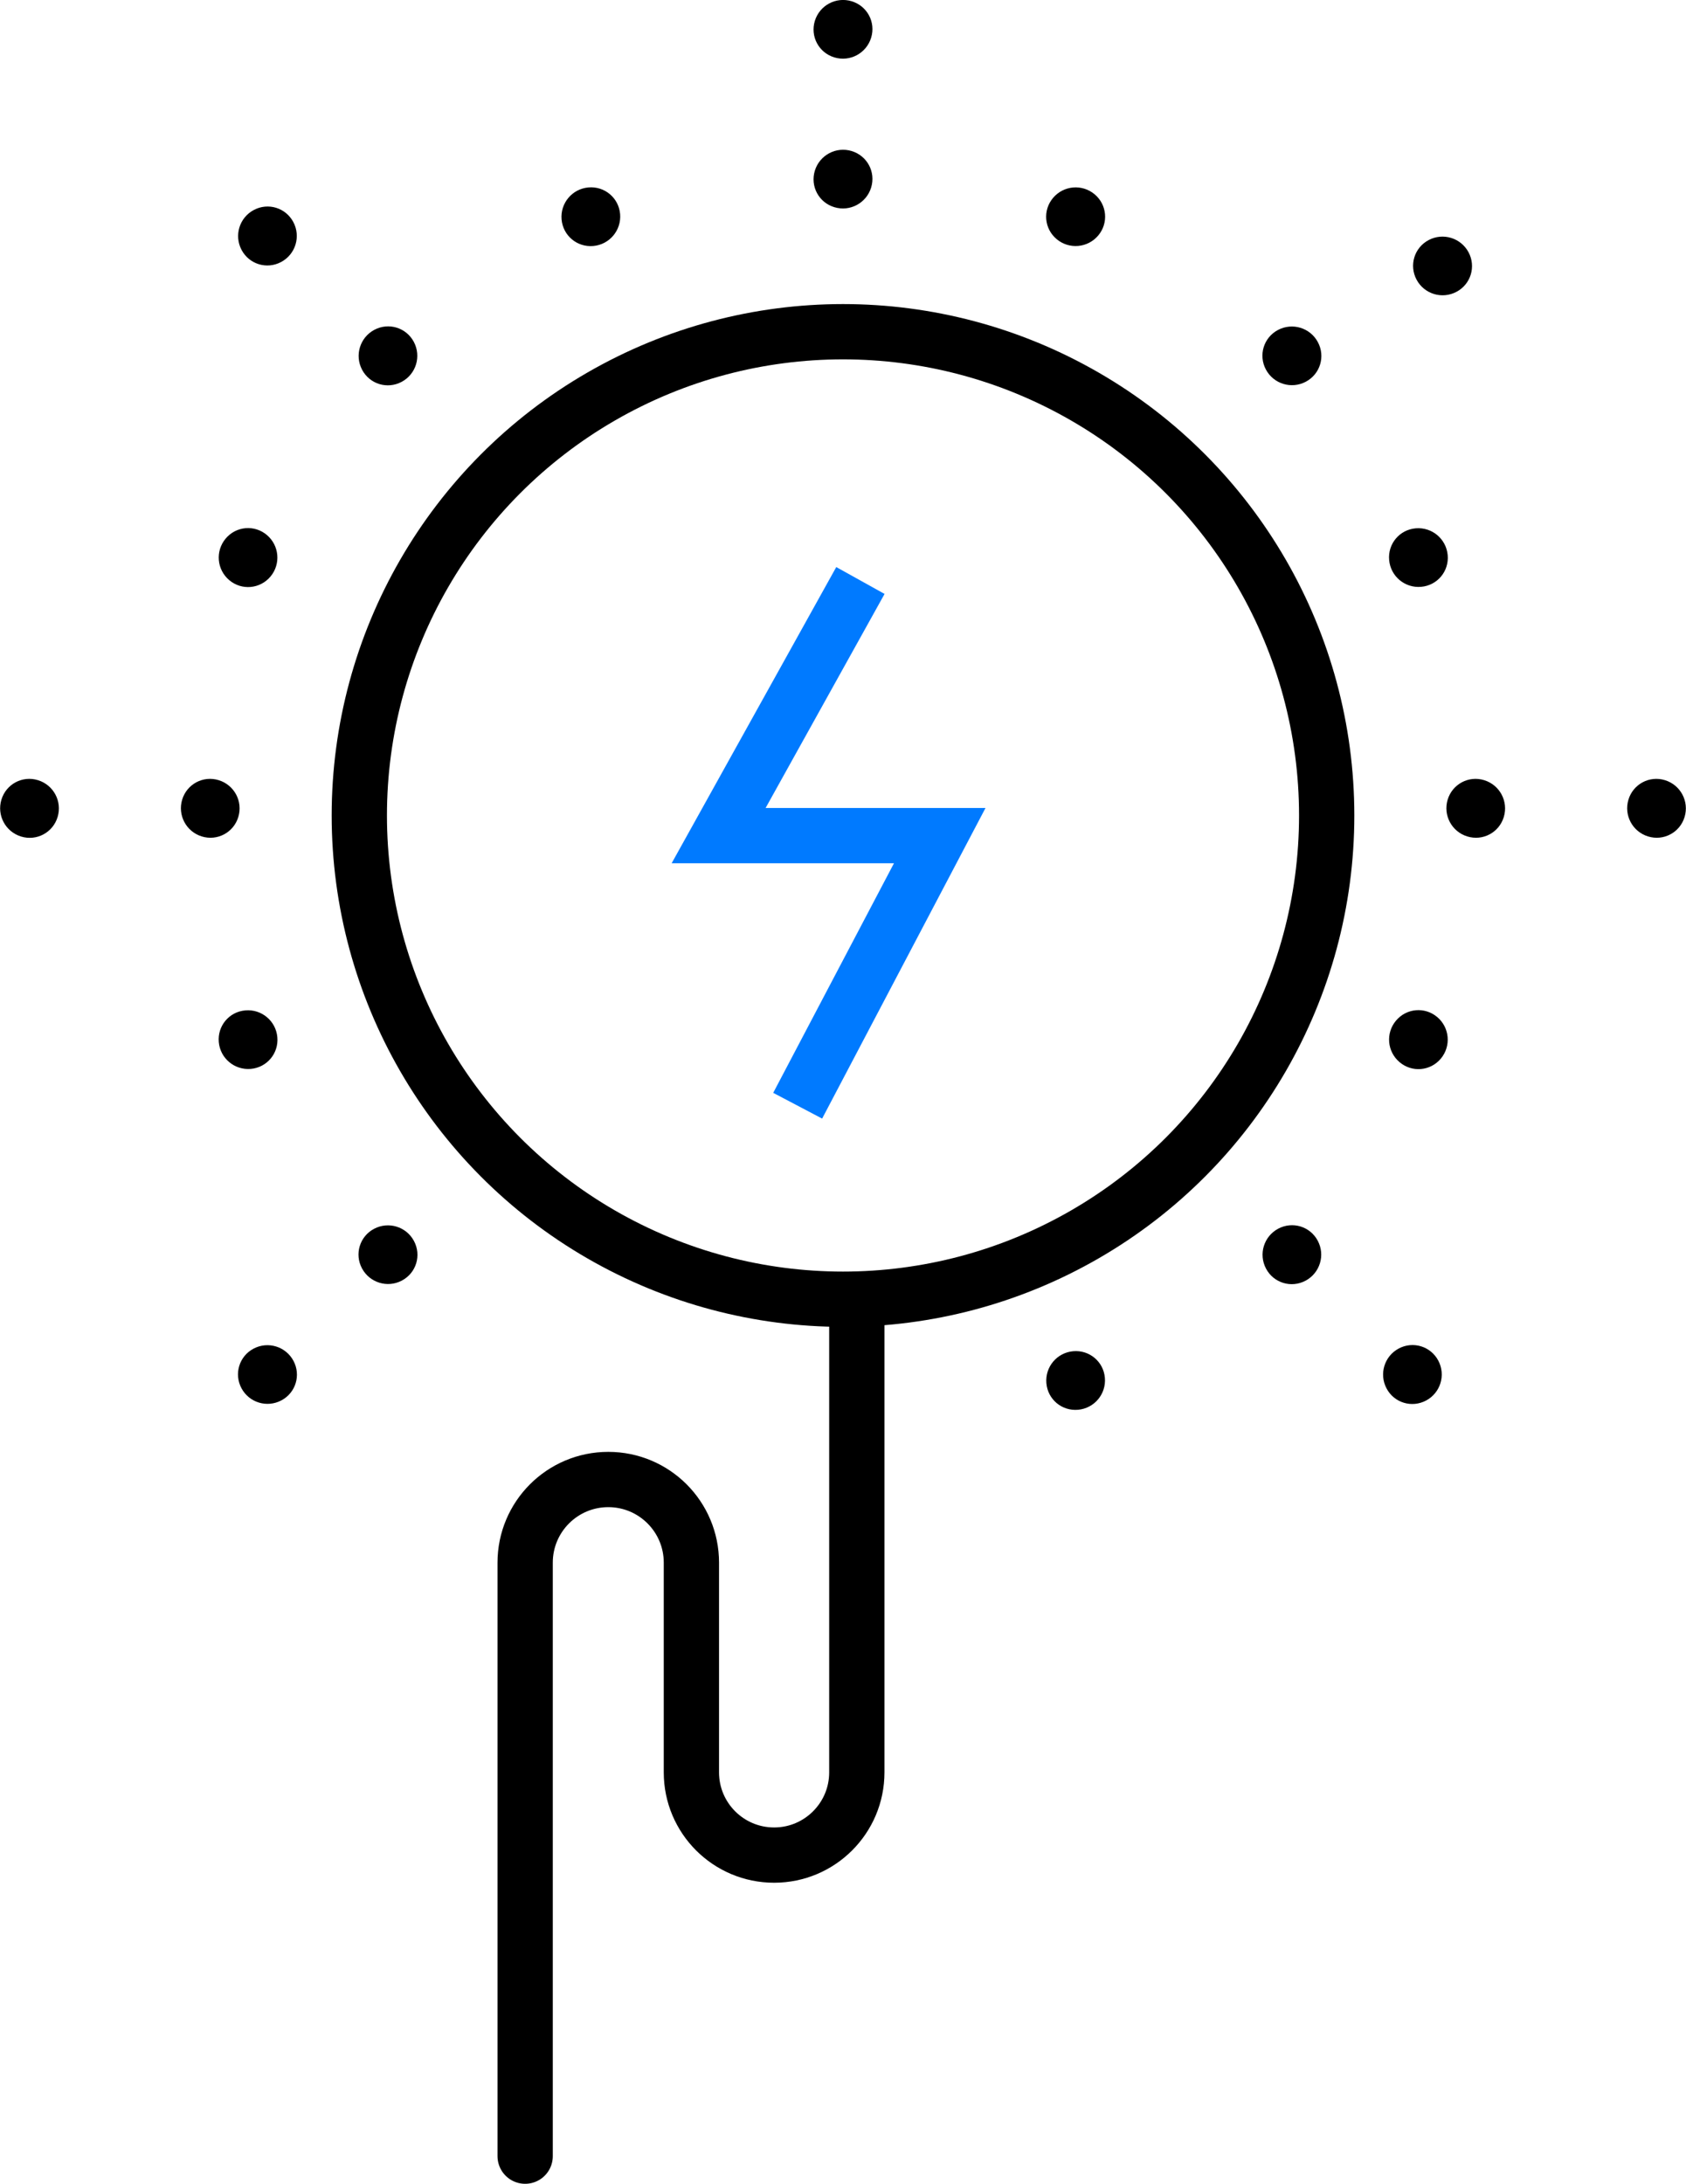 <?xml version="1.0" encoding="UTF-8"?>
<svg width="61px" height="79px" viewBox="0 0 61 79" version="1.1" xmlns="http://www.w3.org/2000/svg" xmlns:xlink="http://www.w3.org/1999/xlink">
    <!-- Generator: sketchtool 47.1 (45422) - http://www.bohemiancoding.com/sketch -->
    <title>2B1D5A94-CAB0-428B-8A3C-9AD91C9CE309</title>
    <desc>Created with sketchtool.</desc>
    <defs></defs>
    <g id="tablet" stroke="none" stroke-width="1" fill="none" fill-rule="evenodd">
        <g id="Node_1280-Copy" transform="translate(-179, -1744)">
            <g id="Group-9" transform="translate(112, 1743)">
                <g id="Group-8">
                    <g id="Group-15">
                        <g id="Group-42" transform="translate(67, 0)">
                            <path d="M29.482,7.172 C29.308,7.737 29.624,8.326 30.186,8.495 C30.752,8.667 31.344,8.348 31.517,7.788 C31.692,7.223 31.375,6.634 30.813,6.464 C30.248,6.293 29.656,6.611 29.482,7.172 Z M29.482,1.753 C29.656,1.192 30.248,0.874 30.813,1.045 C31.375,1.215 31.692,1.803 31.517,2.368 C31.344,2.929 30.752,3.248 30.186,3.076 C29.624,2.906 29.308,2.317 29.482,1.753 Z M38.1,8.159 C38.479,7.71 39.148,7.649 39.602,8.027 C40.053,8.404 40.114,9.069 39.733,9.521 C39.354,9.969 38.685,10.031 38.231,9.652 C37.78,9.276 37.719,8.61 38.1,8.159 Z M46.239,12.936 C46.759,12.662 47.402,12.856 47.681,13.377 C47.958,13.894 47.766,14.534 47.243,14.81 C46.724,15.084 46.08,14.89 45.801,14.369 C45.524,13.852 45.716,13.212 46.239,12.936 Z M51.69,9.684 C52.209,9.41 52.852,9.604 53.132,10.125 C53.409,10.642 53.216,11.283 52.694,11.558 C52.174,11.832 51.531,11.639 51.252,11.118 C50.975,10.6 51.167,9.96 51.69,9.684 Z M51.223,20.112 C51.808,20.063 52.324,20.492 52.378,21.081 C52.431,21.666 52.003,22.18 51.414,22.229 C50.829,22.279 50.312,21.849 50.26,21.26 C50.206,20.676 50.634,20.161 51.223,20.112 Z M53.7,29.224 C54.261,29.397 54.579,29.989 54.408,30.555 C54.238,31.117 53.65,31.433 53.085,31.258 C52.524,31.085 52.206,30.493 52.377,29.927 C52.547,29.366 53.136,29.049 53.7,29.224 Z M60.241,29.224 C60.802,29.397 61.12,29.989 60.949,30.555 C60.779,31.117 60.19,31.433 59.626,31.258 C59.065,31.085 58.746,30.493 58.918,29.927 C59.087,29.366 59.677,29.049 60.241,29.224 Z M52,37.793 C52.448,38.172 52.509,38.84 52.131,39.295 C51.755,39.746 51.089,39.807 50.638,39.425 C50.189,39.047 50.127,38.377 50.506,37.924 C50.882,37.473 51.548,37.411 52,37.793 Z M47.678,45.887 C47.952,46.406 47.758,47.049 47.237,47.329 C46.72,47.606 46.08,47.414 45.804,46.891 C45.53,46.371 45.723,45.728 46.245,45.449 C46.762,45.172 47.402,45.364 47.678,45.887 Z M52.039,50.223 C52.313,50.742 52.119,51.385 51.598,51.664 C51.08,51.941 50.44,51.749 50.165,51.226 C49.891,50.707 50.084,50.063 50.605,49.784 C51.122,49.507 51.763,49.7 52.039,50.223 Z M39.975,50.844 C40.025,51.429 39.595,51.946 39.006,51.999 C38.421,52.052 37.907,51.625 37.858,51.036 C37.808,50.451 38.238,49.934 38.827,49.881 C39.411,49.828 39.926,50.255 39.975,50.844 Z M14.539,47.326 C14.02,47.6 13.377,47.406 13.097,46.885 C12.82,46.368 13.012,45.728 13.535,45.452 C14.055,45.178 14.698,45.371 14.977,45.893 C15.254,46.41 15.062,47.05 14.539,47.326 Z M10.178,51.661 C9.659,51.935 9.016,51.742 8.737,51.221 C8.46,50.703 8.652,50.063 9.175,49.787 C9.694,49.513 10.338,49.707 10.617,50.228 C10.894,50.745 10.701,51.386 10.178,51.661 Z M9.071,39.668 C8.486,39.717 7.969,39.288 7.916,38.699 C7.863,38.114 8.29,37.6 8.879,37.551 C9.464,37.501 9.981,37.931 10.034,38.52 C10.087,39.104 9.66,39.618 9.071,39.668 Z M7.299,31.258 C6.738,31.085 6.421,30.493 6.591,29.927 C6.761,29.365 7.35,29.049 7.915,29.224 C8.476,29.397 8.794,29.989 8.622,30.555 C8.453,31.116 7.864,31.433 7.299,31.258 Z M0.76,31.261 C0.198,31.087 -0.12,30.495 0.051,29.928 C0.221,29.366 0.81,29.049 1.376,29.224 C1.937,29.397 2.256,29.99 2.084,30.556 C1.915,31.118 1.325,31.436 0.76,31.261 Z M8.294,21.987 C7.845,21.608 7.784,20.939 8.163,20.485 C8.539,20.034 9.204,19.973 9.656,20.354 C10.104,20.733 10.166,21.403 9.787,21.856 C9.411,22.307 8.745,22.368 8.294,21.987 Z M13.1,14.375 C12.826,13.856 13.02,13.212 13.541,12.933 C14.058,12.656 14.698,12.848 14.974,13.371 C15.248,13.89 15.055,14.534 14.533,14.813 C14.016,15.09 13.376,14.898 13.1,14.375 Z M8.739,10.039 C8.465,9.52 8.659,8.877 9.18,8.598 C9.698,8.32 10.338,8.513 10.614,9.036 C10.888,9.555 10.694,10.199 10.173,10.477 C9.656,10.755 9.015,10.562 8.739,10.039 Z M20.318,8.935 C20.269,8.35 20.699,7.834 21.287,7.781 C21.872,7.728 22.386,8.155 22.436,8.744 C22.485,9.329 22.055,9.846 21.467,9.899 C20.882,9.952 20.368,9.525 20.318,8.935 Z" id="Path-Copy" fill="#000000"></path>
                            <circle id="Oval-2" stroke="#000000" stroke-width="2" cx="30.5" cy="30.5" r="17.5"></circle>
                            <polyline id="Path-2" stroke="#007AFF" stroke-width="2" points="31.13 22 26 31.229 34 31.229 28.86 41"></polyline>
                            <path d="" id="Path-3" stroke="#979797"></path>
                            <path d="M31,48 L31,65.117 L31,65.117 C31,66.769 29.66,68.109 28.008,68.109 L28.008,68.109 L28.008,68.109 C26.355,68.109 25.015,66.769 25.015,65.117 L25.015,57.53 L25.015,57.53 C25.015,55.868 23.669,54.522 22.008,54.522 L22.008,54.522 L22.008,54.522 C20.347,54.522 19,55.868 19,57.53 L19,79" id="Path-4" stroke="#000000" stroke-width="2" stroke-linecap="round"></path>
                        </g>
                    </g>
                </g>
            </g>
        </g>
    </g>
</svg>